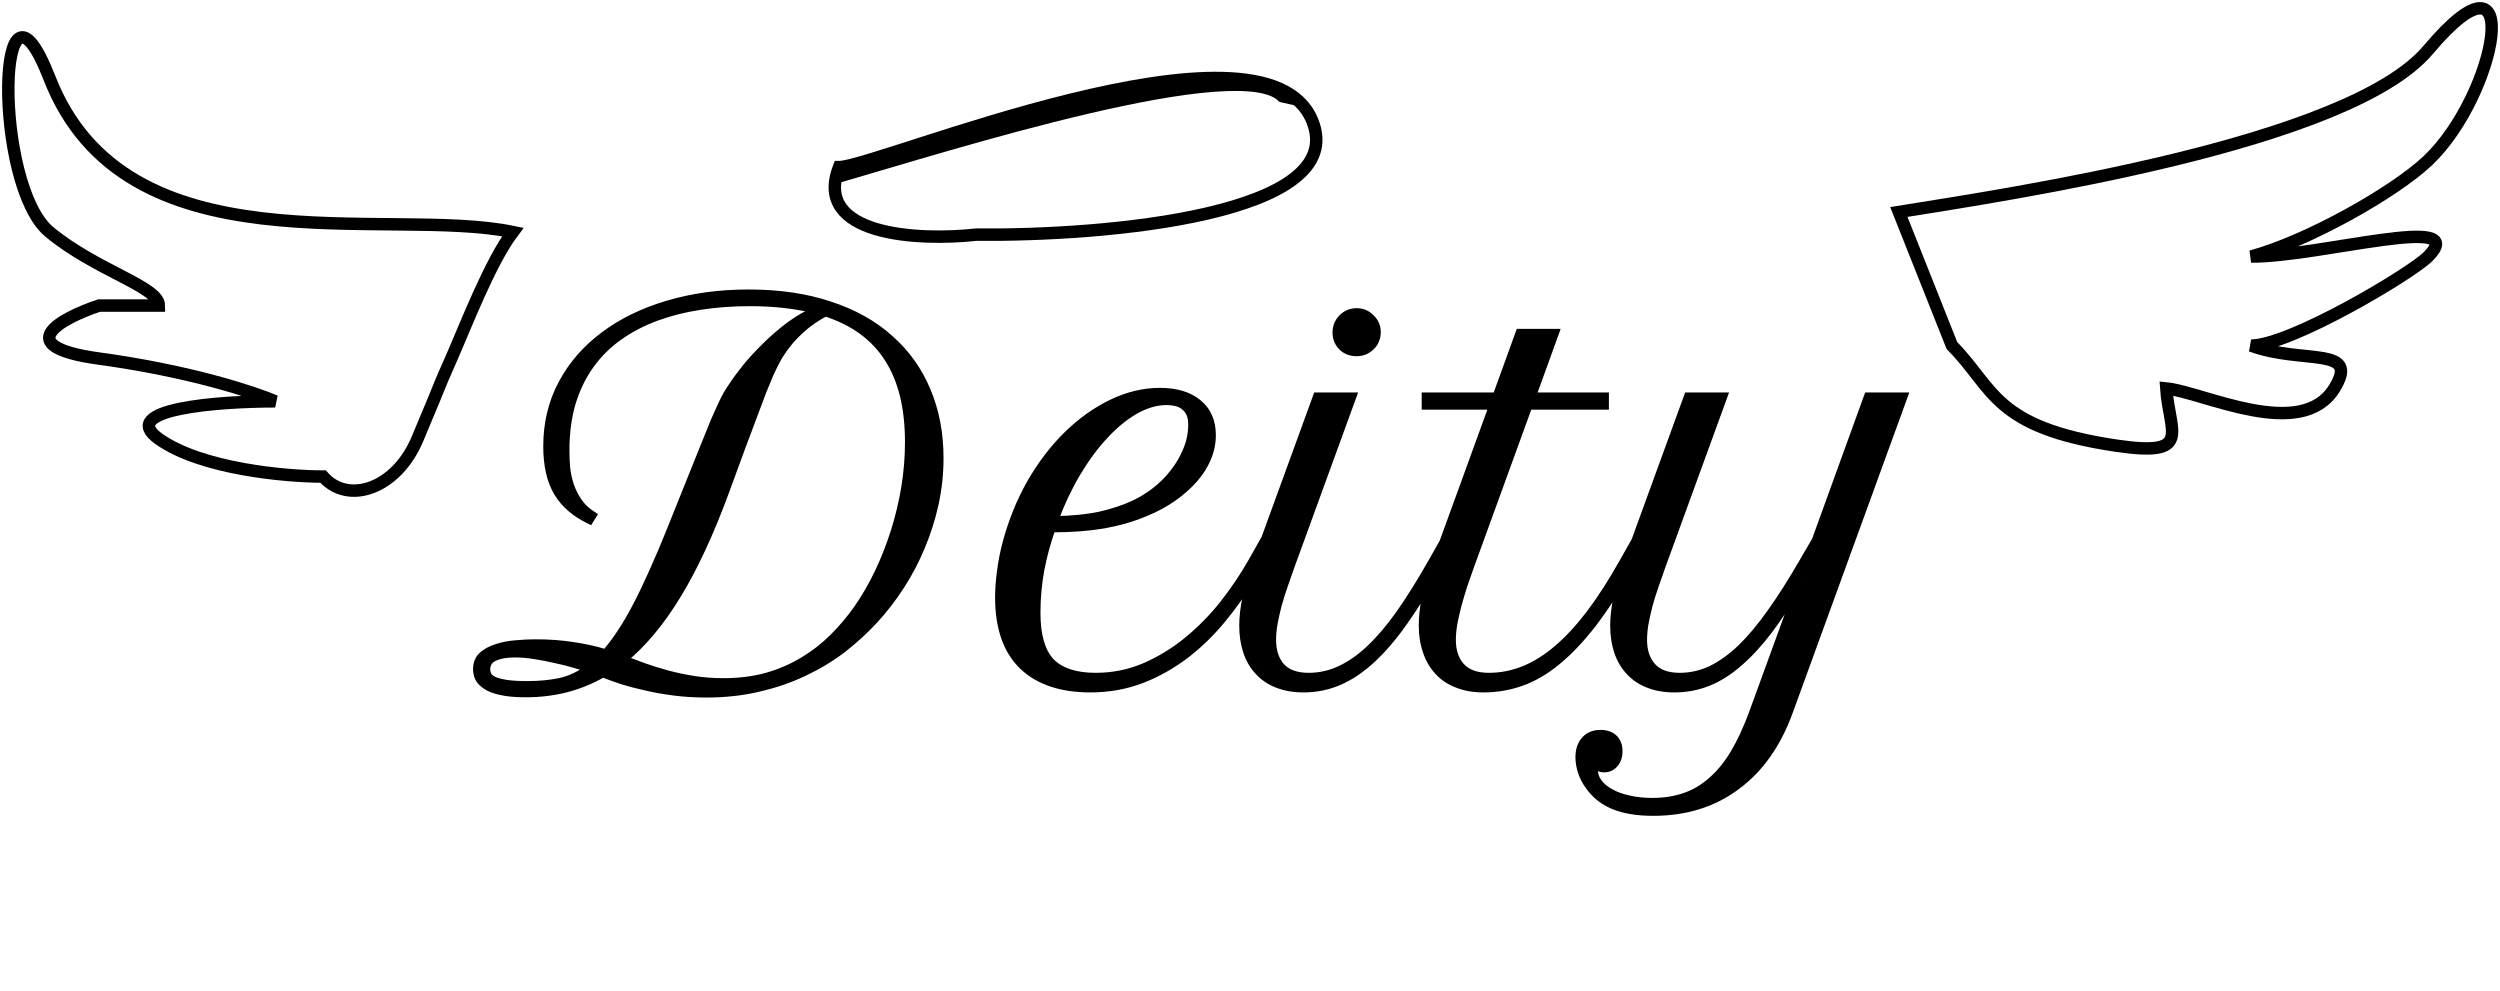 <svg width="603" height="239" viewBox="0 0 603 239" fill="none" xmlns="http://www.w3.org/2000/svg">
<path d="M176.523 93.281C177.383 91.953 178.496 90.43 179.863 88.711C181.27 86.992 182.852 85.273 184.609 83.555C186.367 81.797 188.281 80.137 190.352 78.574C192.461 77.012 194.648 75.742 196.914 74.766C194.57 74.18 192.07 73.731 189.414 73.418C186.758 73.106 183.906 72.949 180.859 72.949C176.719 72.949 172.734 73.242 168.906 73.828C165.078 74.414 161.523 75.312 158.242 76.523C154.961 77.734 151.973 79.297 149.277 81.211C146.621 83.086 144.336 85.352 142.422 88.008C140.508 90.664 139.023 93.711 137.969 97.148C136.953 100.586 136.445 104.434 136.445 108.691C136.445 110.02 136.504 111.406 136.621 112.852C136.777 114.297 137.09 115.723 137.559 117.129C138.027 118.496 138.691 119.805 139.551 121.055C140.41 122.305 141.562 123.379 143.008 124.277L142.246 125.508C138.73 123.828 136.133 121.582 134.453 118.77C132.773 115.918 131.934 112.207 131.934 107.637C131.934 102.09 133.145 97.051 135.566 92.519C137.988 87.988 141.348 84.121 145.645 80.918C149.941 77.676 155.059 75.176 160.996 73.418C166.973 71.621 173.496 70.723 180.566 70.723C187.91 70.723 194.434 71.68 200.137 73.594C205.879 75.469 210.703 78.164 214.609 81.68C218.555 85.156 221.543 89.336 223.574 94.219C225.645 99.102 226.68 104.531 226.68 110.508C226.68 114.219 226.289 117.871 225.508 121.465C224.727 125.059 223.633 128.516 222.227 131.836C220.859 135.156 219.199 138.32 217.246 141.328C215.332 144.297 213.223 147.031 210.918 149.531C208.613 152.031 206.055 154.375 203.242 156.562C200.43 158.711 197.324 160.586 193.926 162.188C190.566 163.789 186.934 165.039 183.027 165.938C179.121 166.875 174.922 167.344 170.43 167.344C167.695 167.344 165.098 167.188 162.637 166.875C160.176 166.562 157.871 166.152 155.723 165.645C153.613 165.176 151.68 164.668 149.922 164.121C148.203 163.535 146.699 162.988 145.41 162.48C142.559 164.121 139.59 165.332 136.504 166.113C133.457 166.895 130.215 167.285 126.777 167.285C124.355 167.285 122.383 167.109 120.859 166.758C119.336 166.445 118.145 165.996 117.285 165.41C116.426 164.863 115.82 164.238 115.469 163.535C115.156 162.832 115 162.129 115 161.426C115 160.02 115.449 158.906 116.348 158.086C117.285 157.266 118.457 156.641 119.863 156.211C121.27 155.742 122.793 155.449 124.434 155.332C126.113 155.176 127.695 155.098 129.18 155.098C132.383 155.098 135.352 155.312 138.086 155.742C140.859 156.133 143.516 156.719 146.055 157.5C147.266 156.133 148.477 154.531 149.688 152.695C150.938 150.82 152.207 148.652 153.496 146.191C154.785 143.73 156.113 140.957 157.48 137.871C158.887 134.785 160.352 131.328 161.875 127.5C163.711 122.891 165.293 118.945 166.621 115.664C167.949 112.344 169.082 109.531 170.02 107.227C170.957 104.883 171.738 102.949 172.363 101.426C173.027 99.902 173.594 98.652 174.062 97.676C174.531 96.66 174.941 95.84 175.293 95.215C175.684 94.551 176.094 93.906 176.523 93.281ZM219.18 106.641C219.18 98.281 217.52 91.543 214.199 86.426C210.918 81.269 205.879 77.598 199.082 75.41C198.027 75.957 196.992 76.582 195.977 77.285C194.961 77.988 194.004 78.75 193.105 79.57C192.207 80.391 191.367 81.25 190.586 82.148C189.844 83.047 189.18 83.926 188.594 84.785C188.125 85.449 187.676 86.191 187.246 87.012C186.816 87.832 186.328 88.828 185.781 90C185.273 91.172 184.688 92.578 184.023 94.219C183.398 95.859 182.656 97.832 181.797 100.137C180.938 102.402 179.941 105.059 178.809 108.105C177.676 111.152 176.387 114.668 174.941 118.652C171.27 128.613 167.422 136.895 163.398 143.496C159.375 150.098 155.059 155.273 150.449 159.023C151.934 159.57 153.555 160.176 155.312 160.84C157.07 161.465 158.965 162.051 160.996 162.598C163.027 163.145 165.156 163.594 167.383 163.945C169.648 164.297 172.012 164.473 174.473 164.473C178.34 164.473 181.875 164.023 185.078 163.125C188.281 162.188 191.191 160.918 193.809 159.316C196.465 157.715 198.848 155.859 200.957 153.75C203.105 151.602 205.039 149.316 206.758 146.895C208.633 144.199 210.332 141.27 211.855 138.105C213.379 134.902 214.688 131.562 215.781 128.086C216.875 124.609 217.715 121.074 218.301 117.48C218.887 113.848 219.18 110.234 219.18 106.641ZM127.188 165.176C130.117 165.176 132.773 164.922 135.156 164.414C137.539 163.867 139.824 162.793 142.012 161.191C141.23 160.957 140.137 160.645 138.73 160.254C137.324 159.824 135.781 159.434 134.102 159.082C132.461 158.691 130.762 158.359 129.004 158.086C127.285 157.812 125.664 157.676 124.141 157.676C122.148 157.676 120.508 157.969 119.219 158.555C117.969 159.141 117.344 160.117 117.344 161.484C117.344 161.992 117.461 162.48 117.695 162.949C117.969 163.379 118.457 163.77 119.16 164.121C119.902 164.434 120.898 164.688 122.148 164.883C123.438 165.078 125.117 165.176 127.188 165.176ZM263.008 166.113C255.938 166.113 250.488 164.277 246.66 160.605C242.832 156.895 240.918 151.387 240.918 144.082C240.918 142.09 241.074 139.98 241.387 137.754C241.66 135.527 242.109 133.242 242.734 130.898C244.141 125.664 246.113 120.82 248.652 116.367C251.23 111.914 254.18 108.066 257.5 104.824C260.82 101.582 264.395 99.043 268.223 97.207C272.051 95.371 275.898 94.453 279.766 94.453C283.672 94.453 286.738 95.371 288.965 97.207C291.23 99.043 292.363 101.621 292.363 104.941C292.363 106.816 291.992 108.652 291.25 110.449C290.508 112.246 289.434 113.945 288.027 115.547C286.621 117.148 284.922 118.652 282.93 120.059C280.977 121.426 278.77 122.617 276.309 123.633C273.262 124.922 269.902 125.898 266.23 126.562C262.559 127.188 258.379 127.5 253.691 127.5C252.559 130.664 251.66 133.965 250.996 137.402C250.371 140.801 250.059 144.277 250.059 147.832C250.059 153.262 251.191 157.188 253.457 159.609C255.762 161.992 259.375 163.184 264.297 163.184C268.398 163.184 272.305 162.402 276.016 160.84C279.727 159.238 283.164 157.148 286.328 154.57C289.492 151.992 292.383 149.062 295 145.781C297.617 142.461 299.902 139.082 301.855 135.645L304.902 130.254L306.484 131.367L303.438 136.758C301.016 141.016 298.359 144.941 295.469 148.535C292.617 152.129 289.492 155.234 286.094 157.852C282.734 160.43 279.121 162.461 275.254 163.945C271.426 165.391 267.344 166.113 263.008 166.113ZM281.406 96.797C278.945 96.797 276.426 97.519 273.848 98.965C271.309 100.41 268.848 102.422 266.465 105C264.082 107.539 261.855 110.547 259.785 114.023C257.715 117.5 255.918 121.289 254.395 125.391C258.691 125.312 262.363 124.941 265.41 124.277C268.457 123.574 271.113 122.695 273.379 121.641C275.176 120.82 276.914 119.766 278.594 118.477C280.312 117.148 281.816 115.645 283.105 113.965C284.434 112.285 285.488 110.469 286.27 108.516C287.09 106.562 287.5 104.531 287.5 102.422C287.5 101.367 287.344 100.488 287.031 99.785C286.719 99.082 286.289 98.516 285.742 98.086C285.195 97.617 284.551 97.285 283.809 97.09C283.066 96.894 282.266 96.797 281.406 96.797ZM317.617 95.566H326.289L311.348 136.582C310.801 138.105 310.254 139.668 309.707 141.27C309.16 142.832 308.672 144.395 308.242 145.957C307.852 147.48 307.52 148.965 307.246 150.41C307.012 151.816 306.895 153.125 306.895 154.336C306.895 157.031 307.598 159.18 309.004 160.781C310.449 162.383 312.676 163.184 315.684 163.184C318.301 163.184 320.82 162.617 323.242 161.484C325.703 160.352 328.125 158.652 330.508 156.387C332.93 154.082 335.352 151.211 337.773 147.773C340.195 144.297 342.715 140.254 345.332 135.645L348.379 130.254L349.961 131.367L346.914 136.758C344.062 141.797 341.328 146.172 338.711 149.883C336.133 153.555 333.535 156.602 330.918 159.023C328.34 161.406 325.703 163.184 323.008 164.355C320.312 165.527 317.441 166.113 314.395 166.113C312.012 166.113 309.902 165.742 308.066 165C306.27 164.297 304.766 163.281 303.555 161.953C302.305 160.625 301.367 159.023 300.742 157.148C300.117 155.273 299.805 153.184 299.805 150.879C299.805 148.848 300.059 146.621 300.566 144.199C301.035 141.777 301.738 139.238 302.676 136.582L317.617 95.566ZM322.305 80.215C322.305 78.848 322.773 77.676 323.711 76.699C324.688 75.723 325.859 75.234 327.227 75.234C328.594 75.234 329.746 75.723 330.684 76.699C331.66 77.637 332.148 78.789 332.148 80.156C332.148 80.82 332.012 81.465 331.738 82.09C331.504 82.676 331.152 83.184 330.684 83.613C330.254 84.043 329.727 84.394 329.102 84.668C328.516 84.902 327.871 85.019 327.168 85.019C325.801 85.019 324.648 84.57 323.711 83.672C322.773 82.734 322.305 81.582 322.305 80.215ZM343.809 95.566H360.918L366.484 80.215H375.156L369.59 95.566H387.168V97.91H368.711L354.648 136.582C354.102 138.105 353.555 139.668 353.008 141.27C352.5 142.871 352.031 144.453 351.602 146.016C351.211 147.539 350.879 149.023 350.605 150.469C350.371 151.875 350.254 153.164 350.254 154.336C350.254 157.031 350.977 159.18 352.422 160.781C353.906 162.383 356.133 163.184 359.102 163.184C361.992 163.184 364.805 162.637 367.539 161.543C370.273 160.449 372.969 158.77 375.625 156.504C378.281 154.238 380.918 151.387 383.535 147.949C386.152 144.473 388.789 140.371 391.445 135.645L394.492 130.254L396.074 131.367L393.027 136.758C389.941 142.227 386.953 146.836 384.062 150.586C381.172 154.297 378.301 157.305 375.449 159.609C372.637 161.914 369.766 163.574 366.836 164.59C363.945 165.605 360.938 166.113 357.812 166.113C355.43 166.113 353.32 165.742 351.484 165C349.648 164.297 348.125 163.281 346.914 161.953C345.664 160.625 344.727 159.023 344.102 157.148C343.438 155.273 343.105 153.184 343.105 150.879C343.105 148.848 343.34 146.621 343.809 144.199C344.277 141.777 345 139.238 345.977 136.582L360.039 97.91H343.809V95.566ZM407.09 95.566H415.762L400.82 136.582C400.273 138.105 399.727 139.668 399.18 141.27C398.633 142.832 398.145 144.395 397.715 145.957C397.324 147.48 396.992 148.965 396.719 150.41C396.484 151.816 396.367 153.125 396.367 154.336C396.367 157.031 397.09 159.18 398.535 160.781C399.98 162.383 402.188 163.184 405.156 163.184C407.773 163.184 410.293 162.617 412.715 161.484C415.137 160.312 417.539 158.594 419.922 156.328C422.305 154.023 424.707 151.152 427.129 147.715C429.59 144.277 432.148 140.254 434.805 135.645L437.91 130.312L450.508 95.566H459.238L431.582 171.562C428.73 179.453 424.492 185.469 418.867 189.609C413.281 193.789 406.582 195.879 398.77 195.879C394.98 195.879 391.836 195.371 389.336 194.355C386.797 193.34 384.766 191.738 383.242 189.551C382.461 188.496 381.875 187.363 381.484 186.152C381.094 184.98 380.898 183.809 380.898 182.637C380.898 180.879 381.367 179.492 382.305 178.477C383.203 177.461 384.453 176.953 386.055 176.953C387.422 176.953 388.496 177.324 389.277 178.066C390.059 178.809 390.449 179.844 390.449 181.172C390.449 182.422 390.117 183.438 389.453 184.219C388.789 185 387.949 185.391 386.934 185.391C386.504 185.391 386.172 185.332 385.938 185.215C385.664 185.098 385.371 185.039 385.059 185.039C384.824 185.039 384.688 185.078 384.648 185.156C384.57 185.273 384.531 185.488 384.531 185.801C384.531 186.895 384.883 187.891 385.586 188.789C386.289 189.727 387.266 190.527 388.516 191.191C389.766 191.895 391.25 192.422 392.969 192.773C394.648 193.164 396.504 193.359 398.535 193.359C401.387 193.359 404.004 192.949 406.387 192.129C408.77 191.309 410.938 190.02 412.891 188.262C414.883 186.543 416.68 184.336 418.281 181.641C419.883 178.945 421.367 175.742 422.734 172.031L434.219 140.508C431.641 144.883 429.141 148.691 426.719 151.934C424.297 155.137 421.855 157.793 419.395 159.902C416.973 162.012 414.492 163.574 411.953 164.59C409.414 165.605 406.719 166.113 403.867 166.113C401.484 166.113 399.375 165.742 397.539 165C395.742 164.297 394.238 163.281 393.027 161.953C391.777 160.625 390.84 159.023 390.215 157.148C389.59 155.273 389.277 153.184 389.277 150.879C389.277 148.848 389.531 146.621 390.039 144.199C390.508 141.777 391.211 139.238 392.148 136.582L407.09 95.566Z" fill="black"/>
<path d="M176.523 93.281L177.265 93.791L177.272 93.781L177.279 93.77L176.523 93.281ZM179.863 88.711L179.167 88.141L179.159 88.151L179.863 88.711ZM184.609 83.555L185.239 84.198L185.246 84.191L184.609 83.555ZM190.352 78.574L189.816 77.851L189.809 77.856L190.352 78.574ZM196.914 74.766L197.27 75.592L199.715 74.538L197.132 73.892L196.914 74.766ZM149.277 81.211L149.796 81.946L149.798 81.945L149.277 81.211ZM137.969 97.148L137.108 96.884L137.106 96.893L137.969 97.148ZM136.621 112.852L135.724 112.924L135.725 112.936L135.726 112.948L136.621 112.852ZM137.559 117.129L136.705 117.414L136.707 117.421L137.559 117.129ZM143.008 124.277L143.773 124.751L144.246 123.987L143.483 123.513L143.008 124.277ZM142.246 125.508L141.858 126.32L142.586 126.668L143.011 125.982L142.246 125.508ZM134.453 118.77L133.678 119.226L133.68 119.231L134.453 118.77ZM145.645 80.918L146.182 81.64L146.187 81.636L145.645 80.918ZM160.996 73.418L161.252 74.281L161.255 74.28L160.996 73.418ZM200.137 73.594L199.85 74.447L199.857 74.449L200.137 73.594ZM214.609 81.68L214.007 82.349L214.014 82.355L214.609 81.68ZM223.574 94.219L222.743 94.564L222.746 94.57L223.574 94.219ZM222.227 131.836L221.398 131.485L221.394 131.493L222.227 131.836ZM217.246 141.328L216.491 140.838L216.49 140.84L217.246 141.328ZM203.242 156.562L203.789 157.278L203.795 157.273L203.242 156.562ZM193.926 162.188L193.542 161.373L193.538 161.375L193.926 162.188ZM183.027 165.938L182.826 165.06L182.817 165.062L183.027 165.938ZM155.723 165.645L155.93 164.769L155.918 164.766L155.723 165.645ZM149.922 164.121L149.631 164.973L149.643 164.977L149.655 164.98L149.922 164.121ZM145.41 162.48L145.74 161.643L145.337 161.484L144.961 161.7L145.41 162.48ZM136.504 166.113L136.283 165.241L136.28 165.241L136.504 166.113ZM120.859 166.758L121.062 165.881L121.051 165.878L121.04 165.876L120.859 166.758ZM117.285 165.41L117.792 164.667L117.78 164.659L117.768 164.651L117.285 165.41ZM115.469 163.535L114.646 163.901L114.655 163.919L114.664 163.938L115.469 163.535ZM116.348 158.086L115.755 157.409L115.748 157.415L115.741 157.421L116.348 158.086ZM119.863 156.211L120.126 157.072L120.137 157.068L120.148 157.065L119.863 156.211ZM124.434 155.332L124.498 156.23L124.507 156.229L124.517 156.228L124.434 155.332ZM138.086 155.742L137.946 156.631L137.953 156.632L137.96 156.633L138.086 155.742ZM146.055 157.5L145.79 158.36L146.344 158.531L146.728 158.097L146.055 157.5ZM149.688 152.695L148.939 152.196L148.936 152.2L149.688 152.695ZM157.48 137.871L156.661 137.498L156.658 137.507L157.48 137.871ZM161.875 127.5L161.039 127.167L161.039 127.167L161.875 127.5ZM166.621 115.664L167.455 116.002L167.457 115.998L166.621 115.664ZM170.02 107.227L170.853 107.566L170.855 107.561L170.02 107.227ZM172.363 101.426L171.538 101.066L171.534 101.075L171.531 101.084L172.363 101.426ZM174.062 97.676L174.874 98.065L174.88 98.053L174.062 97.676ZM175.293 95.215L174.517 94.758L174.513 94.766L174.509 94.774L175.293 95.215ZM214.199 86.426L213.44 86.909L213.444 86.916L214.199 86.426ZM199.082 75.41L199.358 74.553L199.001 74.439L198.668 74.611L199.082 75.41ZM190.586 82.148L189.907 81.558L189.899 81.567L189.892 81.575L190.586 82.148ZM188.594 84.785L189.329 85.304L189.333 85.298L189.337 85.292L188.594 84.785ZM185.781 90L184.966 89.619L184.96 89.631L184.955 89.642L185.781 90ZM184.023 94.219L183.189 93.881L183.186 93.89L183.182 93.898L184.023 94.219ZM181.797 100.137L182.638 100.456L182.64 100.451L181.797 100.137ZM178.809 108.105L177.965 107.792L178.809 108.105ZM174.941 118.652L175.786 118.964L175.787 118.959L174.941 118.652ZM150.449 159.023L149.881 158.325L148.656 159.322L150.138 159.868L150.449 159.023ZM155.312 160.84L154.994 161.682L155.003 161.685L155.011 161.688L155.312 160.84ZM167.383 163.945L167.242 164.834L167.245 164.835L167.383 163.945ZM185.078 163.125L185.321 163.992L185.331 163.989L185.078 163.125ZM193.809 159.316L193.344 158.546L193.339 158.549L193.809 159.316ZM206.758 146.895L207.492 147.415L207.497 147.408L206.758 146.895ZM211.855 138.105L212.666 138.496L212.668 138.492L211.855 138.105ZM218.301 117.48L219.189 117.625L219.189 117.624L218.301 117.48ZM135.156 164.414L135.344 165.294L135.358 165.291L135.156 164.414ZM142.012 161.191L142.543 161.918L144.003 160.849L142.27 160.329L142.012 161.191ZM138.73 160.254L138.467 161.115L138.478 161.118L138.49 161.121L138.73 160.254ZM134.102 159.082L133.893 159.958L133.905 159.96L133.917 159.963L134.102 159.082ZM129.004 158.086L128.863 158.975L128.866 158.975L129.004 158.086ZM119.219 158.555L118.846 157.735L118.837 157.74L119.219 158.555ZM117.695 162.949L116.89 163.352L116.911 163.393L116.936 163.432L117.695 162.949ZM119.16 164.121L118.758 164.926L118.784 164.939L118.811 164.951L119.16 164.121ZM122.148 164.883L122.009 165.772L122.014 165.773L122.148 164.883ZM177.279 93.77C178.118 92.474 179.212 90.975 180.568 89.271L179.159 88.151C177.78 89.884 176.648 91.432 175.768 92.792L177.279 93.77ZM180.56 89.281C181.943 87.59 183.502 85.896 185.239 84.198L183.98 82.911C182.201 84.651 180.596 86.394 179.167 88.141L180.56 89.281ZM185.246 84.191C186.973 82.464 188.855 80.831 190.894 79.293L189.809 77.856C187.707 79.442 185.762 81.13 183.973 82.918L185.246 84.191ZM190.887 79.297C192.945 77.773 195.072 76.54 197.27 75.592L196.558 73.939C194.225 74.945 191.977 76.25 189.816 77.851L190.887 79.297ZM197.132 73.892C194.748 73.296 192.21 72.841 189.519 72.524L189.309 74.312C191.931 74.62 194.393 75.063 196.696 75.639L197.132 73.892ZM189.519 72.524C186.824 72.207 183.937 72.049 180.859 72.049V73.849C183.876 73.849 186.692 74.004 189.309 74.312L189.519 72.524ZM180.859 72.049C176.676 72.049 172.646 72.345 168.77 72.939L169.042 74.718C172.823 74.139 176.761 73.849 180.859 73.849V72.049ZM168.77 72.939C164.888 73.533 161.274 74.445 157.931 75.679L158.554 77.368C161.773 76.18 165.268 75.296 169.042 74.718L168.77 72.939ZM157.931 75.679C154.579 76.916 151.52 78.515 148.756 80.477L149.798 81.945C152.425 80.079 155.343 78.553 158.554 77.368L157.931 75.679ZM148.758 80.476C146.02 82.409 143.664 84.745 141.692 87.482L143.152 88.534C145.008 85.958 147.222 83.763 149.796 81.946L148.758 80.476ZM141.692 87.482C139.715 90.225 138.189 93.362 137.108 96.884L138.829 97.412C139.858 94.06 141.301 91.103 143.152 88.534L141.692 87.482ZM137.106 96.893C136.061 100.428 135.545 104.363 135.545 108.691H137.345C137.345 104.504 137.845 100.744 138.832 97.403L137.106 96.893ZM135.545 108.691C135.545 110.046 135.605 111.457 135.724 112.924L137.518 112.779C137.403 111.356 137.345 109.993 137.345 108.691H135.545ZM135.726 112.948C135.89 114.459 136.216 115.947 136.705 117.414L138.412 116.844C137.964 115.498 137.665 114.135 137.516 112.755L135.726 112.948ZM136.707 117.421C137.204 118.869 137.906 120.251 138.809 121.565L140.292 120.545C139.477 119.359 138.851 118.123 138.41 116.837L136.707 117.421ZM138.809 121.565C139.747 122.929 140.995 124.086 142.533 125.042L143.483 123.513C142.13 122.672 141.073 121.681 140.292 120.545L138.809 121.565ZM142.243 123.804L141.481 125.034L143.011 125.982L143.773 124.751L142.243 123.804ZM142.634 124.696C139.248 123.078 136.799 120.941 135.226 118.308L133.68 119.231C135.467 122.223 138.213 124.578 141.858 126.32L142.634 124.696ZM135.229 118.313C133.656 115.643 132.834 112.105 132.834 107.637H131.034C131.034 112.309 131.891 116.193 133.678 119.226L135.229 118.313ZM132.834 107.637C132.834 102.226 134.014 97.334 136.36 92.944L134.773 92.095C132.276 96.767 131.034 101.954 131.034 107.637H132.834ZM136.36 92.944C138.717 88.534 141.987 84.767 146.182 81.639L145.107 80.196C140.708 83.475 137.26 87.442 134.773 92.095L136.36 92.944ZM146.187 81.636C150.385 78.468 155.402 76.013 161.252 74.281L160.741 72.555C154.715 74.339 149.497 76.883 145.102 80.2L146.187 81.636ZM161.255 74.28C167.137 72.511 173.572 71.623 180.566 71.623V69.823C173.42 69.823 166.808 70.731 160.737 72.556L161.255 74.28ZM180.566 71.623C187.834 71.623 194.257 72.57 199.85 74.447L200.423 72.74C194.61 70.79 187.987 69.823 180.566 69.823V71.623ZM199.857 74.449C205.498 76.291 210.207 78.929 214.007 82.349L215.211 81.011C211.199 77.399 206.26 74.646 200.416 72.738L199.857 74.449ZM214.014 82.355C217.856 85.74 220.764 89.807 222.743 94.564L224.405 93.873C222.322 88.865 219.253 84.572 215.204 81.004L214.014 82.355ZM222.746 94.57C224.763 99.329 225.78 104.637 225.78 110.508H227.58C227.58 104.426 226.526 98.875 224.403 93.867L222.746 94.57ZM225.78 110.508C225.78 114.155 225.396 117.743 224.628 121.274L226.387 121.656C227.182 117.999 227.58 114.282 227.58 110.508H225.78ZM224.628 121.274C223.859 124.814 222.782 128.217 221.398 131.485L223.055 132.187C224.484 128.814 225.594 125.303 226.387 121.656L224.628 121.274ZM221.394 131.493C220.048 134.762 218.414 137.877 216.491 140.838L218.001 141.818C219.984 138.764 221.67 135.55 223.059 132.179L221.394 131.493ZM216.49 140.84C214.603 143.767 212.525 146.461 210.256 148.921L211.58 150.141C213.921 147.602 216.062 144.826 218.003 141.816L216.49 140.84ZM210.256 148.921C207.987 151.383 205.465 153.694 202.69 155.852L203.795 157.273C206.644 155.056 209.24 152.679 211.58 150.141L210.256 148.921ZM202.696 155.847C199.937 157.955 196.886 159.797 193.542 161.373L194.309 163.002C197.762 161.375 200.922 159.467 203.789 157.278L202.696 155.847ZM193.538 161.375C190.243 162.946 186.673 164.176 182.826 165.06L183.229 166.815C187.194 165.903 190.89 164.632 194.313 163L193.538 161.375ZM182.817 165.062C178.987 165.982 174.859 166.444 170.43 166.444V168.244C174.984 168.244 179.255 167.768 183.237 166.813L182.817 165.062ZM170.43 166.444C167.729 166.444 165.17 166.289 162.75 165.982L162.523 167.768C165.025 168.086 167.661 168.244 170.43 168.244V166.444ZM162.75 165.982C160.317 165.673 158.044 165.268 155.93 164.769L155.516 166.52C157.698 167.036 160.035 167.452 162.523 167.768L162.75 165.982ZM155.918 164.766C153.829 164.302 151.92 163.8 150.189 163.262L149.655 164.98C151.44 165.536 153.398 166.05 155.527 166.523L155.918 164.766ZM150.212 163.269C148.503 162.687 147.013 162.144 145.74 161.643L145.08 163.318C146.386 163.832 147.903 164.384 149.631 164.973L150.212 163.269ZM144.961 161.7C142.179 163.301 139.286 164.48 136.283 165.241L136.725 166.986C139.893 166.184 142.938 164.941 145.859 163.261L144.961 161.7ZM136.28 165.241C133.313 166.002 130.146 166.385 126.777 166.385V168.185C130.283 168.185 133.601 167.787 136.727 166.985L136.28 165.241ZM126.777 166.385C124.391 166.385 122.493 166.211 121.062 165.881L120.657 167.635C122.273 168.008 124.32 168.185 126.777 168.185V166.385ZM121.04 165.876C119.581 165.577 118.517 165.161 117.792 164.667L116.778 166.154C117.772 166.832 119.091 167.314 120.679 167.639L121.04 165.876ZM117.768 164.651C117.007 164.166 116.534 163.653 116.274 163.133L114.664 163.938C115.107 164.824 115.845 165.56 116.802 166.169L117.768 164.651ZM116.291 163.17C116.025 162.571 115.9 161.992 115.9 161.426H114.1C114.1 162.266 114.288 163.093 114.646 163.901L116.291 163.17ZM115.9 161.426C115.9 160.229 116.273 159.373 116.954 158.751L115.741 157.421C114.626 158.439 114.1 159.81 114.1 161.426H115.9ZM116.94 158.763C117.766 158.04 118.82 157.471 120.126 157.072L119.6 155.35C118.094 155.81 116.804 156.491 115.755 157.409L116.94 158.763ZM120.148 157.065C121.475 156.622 122.924 156.342 124.498 156.23L124.369 154.434C122.662 154.556 121.064 154.862 119.579 155.357L120.148 157.065ZM124.517 156.228C126.173 156.074 127.727 155.998 129.18 155.998V154.198C127.664 154.198 126.054 154.277 124.35 154.436L124.517 156.228ZM129.18 155.998C132.343 155.998 135.265 156.21 137.946 156.631L138.226 154.853C135.439 154.415 132.422 154.198 129.18 154.198V155.998ZM137.96 156.633C140.689 157.018 143.299 157.594 145.79 158.36L146.319 156.64C143.732 155.844 141.029 155.248 138.211 154.851L137.96 156.633ZM146.728 158.097C147.973 156.692 149.209 155.055 150.439 153.191L148.936 152.2C147.744 154.007 146.559 155.574 145.381 156.903L146.728 158.097ZM150.436 153.195C151.707 151.288 152.993 149.092 154.293 146.609L152.699 145.774C151.421 148.213 150.168 150.353 148.939 152.196L150.436 153.195ZM154.293 146.609C155.593 144.127 156.93 141.336 158.303 138.236L156.658 137.507C155.297 140.578 153.977 143.333 152.699 145.774L154.293 146.609ZM158.299 138.244C159.713 135.143 161.183 131.672 162.711 127.833L161.039 127.167C159.52 130.985 158.061 134.428 156.661 137.498L158.299 138.244ZM162.711 127.833C164.547 123.225 166.128 119.281 167.455 116.002L165.787 115.326C164.458 118.61 162.875 122.557 161.039 127.167L162.711 127.833ZM167.457 115.998C168.784 112.679 169.917 109.868 170.853 107.566L169.186 106.887C168.247 109.194 167.114 112.009 165.785 115.33L167.457 115.998ZM170.855 107.561C171.792 105.218 172.572 103.287 173.196 101.767L171.531 101.084C170.904 102.611 170.122 104.547 169.184 106.892L170.855 107.561ZM173.188 101.785C173.85 100.267 174.412 99.028 174.874 98.065L173.251 97.286C172.776 98.276 172.205 99.537 171.538 101.066L173.188 101.785ZM174.88 98.053C175.343 97.049 175.742 96.252 176.077 95.656L174.509 94.774C174.141 95.428 173.719 96.272 173.245 97.299L174.88 98.053ZM176.069 95.671C176.449 95.025 176.848 94.398 177.265 93.791L175.782 92.771C175.34 93.414 174.918 94.076 174.517 94.758L176.069 95.671ZM220.08 106.641C220.08 98.17 218.398 91.244 214.954 85.936L213.444 86.916C216.641 91.842 218.28 98.393 218.28 106.641H220.08ZM214.959 85.943C211.546 80.58 206.319 76.794 199.358 74.553L198.806 76.267C205.439 78.401 210.29 81.959 213.44 86.909L214.959 85.943ZM198.668 74.611C197.578 75.176 196.51 75.821 195.464 76.545L196.489 78.025C197.474 77.343 198.477 76.738 199.496 76.209L198.668 74.611ZM195.464 76.545C194.416 77.271 193.427 78.058 192.499 78.906L193.712 80.235C194.581 79.442 195.506 78.706 196.489 78.025L195.464 76.545ZM192.499 78.906C191.575 79.749 190.711 80.633 189.907 81.558L191.265 82.739C192.023 81.867 192.839 81.032 193.712 80.235L192.499 78.906ZM189.892 81.575C189.134 82.493 188.453 83.393 187.85 84.278L189.337 85.292C189.906 84.458 190.553 83.601 191.28 82.722L189.892 81.575ZM187.858 84.266C187.364 84.967 186.894 85.743 186.449 86.594L188.043 87.429C188.457 86.639 188.886 85.932 189.329 85.304L187.858 84.266ZM186.449 86.594C186.011 87.43 185.516 88.439 184.966 89.619L186.597 90.381C187.14 89.217 187.622 88.234 188.043 87.429L186.449 86.594ZM184.955 89.642C184.444 90.823 183.855 92.236 183.189 93.881L184.858 94.556C185.52 92.92 186.103 91.521 186.607 90.358L184.955 89.642ZM183.182 93.898C182.556 95.542 181.813 97.516 180.954 99.822L182.64 100.451C183.499 98.148 184.24 96.177 184.864 94.539L183.182 93.898ZM180.955 99.817C180.095 102.086 179.098 104.744 177.965 107.792L179.652 108.419C180.785 105.374 181.78 102.719 182.638 100.456L180.955 99.817ZM177.965 107.792C176.831 110.841 175.541 114.359 174.095 118.345L175.787 118.959C177.232 114.976 178.52 111.463 179.652 108.419L177.965 107.792ZM174.097 118.341C170.438 128.266 166.614 136.49 162.63 143.028L164.167 143.964C168.23 137.299 172.101 128.961 175.786 118.964L174.097 118.341ZM162.63 143.028C158.645 149.567 154.391 154.656 149.881 158.325L151.017 159.722C155.726 155.891 160.105 150.629 164.167 143.964L162.63 143.028ZM150.138 159.868C151.62 160.414 153.239 161.018 154.994 161.682L155.631 159.998C153.871 159.333 152.247 158.727 150.76 158.179L150.138 159.868ZM155.011 161.688C156.794 162.322 158.711 162.914 160.762 163.467L161.23 161.729C159.219 161.187 157.347 160.608 155.614 159.992L155.011 161.688ZM160.762 163.467C162.826 164.022 164.987 164.478 167.242 164.834L167.523 163.056C165.326 162.709 163.228 162.267 161.23 161.729L160.762 163.467ZM167.245 164.835C169.559 165.194 171.969 165.373 174.473 165.373V163.573C172.055 163.573 169.738 163.4 167.521 163.056L167.245 164.835ZM174.473 165.373C178.409 165.373 182.027 164.915 185.321 163.992L184.835 162.258C181.723 163.131 178.271 163.573 174.473 163.573V165.373ZM185.331 163.989C188.604 163.031 191.588 161.731 194.278 160.084L193.339 158.549C190.795 160.105 187.959 161.344 184.825 162.261L185.331 163.989ZM194.273 160.087C196.99 158.449 199.43 156.549 201.593 154.386L200.321 153.114C198.265 155.169 195.94 156.98 193.344 158.546L194.273 160.087ZM201.593 154.386C203.777 152.203 205.743 149.879 207.492 147.415L206.024 146.374C204.335 148.753 202.434 151 200.321 153.114L201.593 154.386ZM207.497 147.408C209.401 144.671 211.124 141.7 212.666 138.496L211.045 137.715C209.54 140.839 207.865 143.727 206.019 146.381L207.497 147.408ZM212.668 138.492C214.21 135.25 215.534 131.871 216.64 128.356L214.923 127.816C213.841 131.254 212.548 134.555 211.043 137.719L212.668 138.492ZM216.64 128.356C217.746 124.839 218.596 121.261 219.189 117.625L217.413 117.336C216.833 120.887 216.004 124.38 214.923 127.816L216.64 128.356ZM219.189 117.624C219.783 113.945 220.08 110.284 220.08 106.641H218.28C218.28 110.185 217.991 113.751 217.412 117.337L219.189 117.624ZM127.188 166.076C130.168 166.076 132.888 165.818 135.344 165.294L134.969 163.534C132.658 164.026 130.066 164.276 127.188 164.276V166.076ZM135.358 165.291C137.872 164.714 140.268 163.584 142.543 161.918L141.48 160.465C139.38 162.002 137.206 163.02 134.955 163.537L135.358 165.291ZM142.27 160.329C141.48 160.092 140.38 159.778 138.971 159.387L138.49 161.121C139.894 161.511 140.981 161.822 141.753 162.053L142.27 160.329ZM138.993 159.393C137.557 158.954 135.988 158.557 134.286 158.201L133.917 159.963C135.575 160.31 137.091 160.694 138.467 161.115L138.993 159.393ZM134.31 158.207C132.645 157.81 130.922 157.474 129.142 157.197L128.866 158.975C130.601 159.245 132.277 159.573 133.893 159.958L134.31 158.207ZM129.145 157.197C127.386 156.917 125.718 156.776 124.141 156.776V158.576C125.611 158.576 127.184 158.708 128.863 158.975L129.145 157.197ZM124.141 156.776C122.069 156.776 120.29 157.079 118.846 157.735L119.591 159.374C120.726 158.858 122.228 158.576 124.141 158.576V156.776ZM118.837 157.74C118.087 158.091 117.475 158.585 117.054 159.241C116.634 159.899 116.444 160.66 116.444 161.484H118.244C118.244 160.941 118.366 160.531 118.571 160.212C118.775 159.892 119.1 159.604 119.601 159.37L118.837 157.74ZM116.444 161.484C116.444 162.136 116.596 162.762 116.89 163.352L118.5 162.547C118.326 162.199 118.244 161.848 118.244 161.484H116.444ZM116.936 163.432C117.332 164.055 117.981 164.538 118.758 164.926L119.563 163.316C118.933 163.001 118.605 162.703 118.455 162.466L116.936 163.432ZM118.811 164.951C119.647 165.303 120.723 165.571 122.009 165.772L122.287 163.994C121.074 163.804 120.157 163.564 119.509 163.292L118.811 164.951ZM122.014 165.773C123.365 165.977 125.095 166.076 127.188 166.076V164.276C125.139 164.276 123.51 164.179 122.283 163.993L122.014 165.773ZM246.66 160.605L246.034 161.252L246.037 161.255L246.66 160.605ZM241.387 137.754L242.278 137.879L242.279 137.871L242.28 137.864L241.387 137.754ZM242.734 130.898L241.865 130.665L241.865 130.667L242.734 130.898ZM248.652 116.367L247.873 115.916L247.871 115.921L248.652 116.367ZM257.5 104.824L256.871 104.18L257.5 104.824ZM288.965 97.207L288.392 97.901L288.398 97.906L288.965 97.207ZM282.93 120.059L283.446 120.796L283.449 120.794L282.93 120.059ZM276.309 123.633L275.965 122.801L275.958 122.804L276.309 123.633ZM266.23 126.562L266.381 127.45L266.391 127.448L266.23 126.562ZM253.691 127.5V126.6H253.058L252.844 127.197L253.691 127.5ZM250.996 137.402L250.112 137.232L250.111 137.24L250.996 137.402ZM253.457 159.609L252.8 160.224L252.805 160.23L252.81 160.235L253.457 159.609ZM276.016 160.84L276.365 161.669L276.372 161.666L276.016 160.84ZM295 145.781L295.704 146.342L295.707 146.338L295 145.781ZM301.855 135.645L302.638 136.089L302.639 136.087L301.855 135.645ZM304.902 130.254L305.42 129.518L304.608 128.946L304.119 129.811L304.902 130.254ZM306.484 131.367L307.268 131.81L307.669 131.1L307.002 130.631L306.484 131.367ZM303.438 136.758L304.22 137.203L304.221 137.201L303.438 136.758ZM295.469 148.535L294.767 147.971L294.764 147.976L295.469 148.535ZM286.094 157.852L286.642 158.566L286.643 158.565L286.094 157.852ZM275.254 163.945L275.572 164.787L275.576 164.786L275.254 163.945ZM273.848 98.965L273.408 98.18L273.402 98.183L273.848 98.965ZM266.465 105L267.121 105.616L267.126 105.611L266.465 105ZM254.395 125.391L253.551 125.077L253.091 126.314L254.411 126.29L254.395 125.391ZM265.41 124.277L265.602 125.157L265.613 125.154L265.41 124.277ZM273.379 121.641L273.005 120.822L272.999 120.825L273.379 121.641ZM278.594 118.477L279.142 119.191L279.144 119.189L278.594 118.477ZM283.105 113.965L282.399 113.407L282.391 113.417L283.105 113.965ZM286.27 108.516L285.44 108.167L285.437 108.174L285.434 108.181L286.27 108.516ZM285.742 98.086L285.156 98.769L285.171 98.782L285.186 98.794L285.742 98.086ZM263.008 165.213C256.09 165.213 250.894 163.419 247.283 159.956L246.037 161.255C250.083 165.135 255.785 167.013 263.008 167.013V165.213ZM247.287 159.959C243.69 156.473 241.818 151.236 241.818 144.082H240.018C240.018 151.538 241.974 157.316 246.034 161.252L247.287 159.959ZM241.818 144.082C241.818 142.137 241.971 140.069 242.278 137.879L240.495 137.629C240.178 139.892 240.018 142.043 240.018 144.082H241.818ZM242.28 137.864C242.548 135.681 242.989 133.437 243.604 131.13L241.865 130.667C241.23 133.047 240.772 135.373 240.493 137.644L242.28 137.864ZM243.604 131.132C244.991 125.968 246.935 121.196 249.434 116.813L247.871 115.921C245.291 120.445 243.29 125.361 241.865 130.665L243.604 131.132ZM249.431 116.818C251.973 112.428 254.873 108.647 258.129 105.468L256.871 104.18C253.486 107.486 250.488 111.4 247.873 115.916L249.431 116.818ZM258.129 105.468C261.385 102.288 264.88 99.808 268.612 98.019L267.833 96.395C263.909 98.278 260.255 100.876 256.871 104.18L258.129 105.468ZM268.612 98.019C272.331 96.235 276.046 95.353 279.766 95.353V93.553C275.751 93.553 271.771 94.507 267.833 96.395L268.612 98.019ZM279.766 95.353C283.537 95.353 286.376 96.239 288.392 97.901L289.537 96.513C287.101 94.503 283.807 93.553 279.766 93.553V95.353ZM288.398 97.906C290.422 99.546 291.463 101.85 291.463 104.941H293.263C293.263 101.392 292.039 98.54 289.531 96.508L288.398 97.906ZM291.463 104.941C291.463 106.694 291.117 108.414 290.418 110.106L292.082 110.793C292.867 108.891 293.263 106.939 293.263 104.941H291.463ZM290.418 110.106C289.717 111.803 288.698 113.419 287.351 114.953L288.704 116.141C290.169 114.472 291.298 112.689 292.082 110.793L290.418 110.106ZM287.351 114.953C285.998 116.494 284.353 117.952 282.411 119.323L283.449 120.794C285.491 119.353 287.245 117.802 288.704 116.141L287.351 114.953ZM282.414 119.321C280.52 120.647 278.372 121.808 275.965 122.801L276.652 124.465C279.167 123.427 281.433 122.205 283.446 120.796L282.414 119.321ZM275.958 122.804C272.979 124.064 269.685 125.023 266.07 125.677L266.391 127.448C270.12 126.774 273.544 125.78 276.659 124.462L275.958 122.804ZM266.079 125.675C262.468 126.29 258.341 126.6 253.691 126.6V128.4C258.417 128.4 262.649 128.085 266.381 127.45L266.079 125.675ZM252.844 127.197C251.695 130.406 250.785 133.751 250.112 137.232L251.88 137.573C252.535 134.179 253.422 130.922 254.539 127.803L252.844 127.197ZM250.111 137.24C249.476 140.693 249.159 144.224 249.159 147.832H250.959C250.959 144.33 251.266 140.908 251.881 137.565L250.111 137.24ZM249.159 147.832C249.159 153.353 250.305 157.557 252.8 160.224L254.114 158.995C252.078 156.818 250.959 153.171 250.959 147.832H249.159ZM252.81 160.235C255.352 162.863 259.249 164.084 264.297 164.084V162.284C259.501 162.284 256.172 161.121 254.104 158.984L252.81 160.235ZM264.297 164.084C268.516 164.084 272.541 163.279 276.365 161.669L275.666 160.01C272.068 161.525 268.281 162.284 264.297 162.284V164.084ZM276.372 161.666C280.16 160.031 283.669 157.898 286.897 155.268L285.76 153.873C282.659 156.399 279.293 158.445 275.659 160.014L276.372 161.666ZM286.897 155.268C290.112 152.648 293.048 149.672 295.704 146.342L294.296 145.22C291.718 148.453 288.873 151.336 285.76 153.873L286.897 155.268ZM295.707 146.338C298.35 142.985 300.661 139.569 302.638 136.089L301.073 135.2C299.144 138.595 296.884 141.937 294.293 145.224L295.707 146.338ZM302.639 136.087L305.686 130.697L304.119 129.811L301.072 135.202L302.639 136.087ZM304.384 130.99L305.966 132.103L307.002 130.631L305.42 129.518L304.384 130.99ZM305.701 130.924L302.654 136.315L304.221 137.201L307.268 131.81L305.701 130.924ZM302.655 136.313C300.256 140.531 297.626 144.417 294.767 147.971L296.17 149.099C299.093 145.466 301.776 141.5 304.22 137.203L302.655 136.313ZM294.764 147.976C291.955 151.516 288.881 154.569 285.545 157.139L286.643 158.565C290.103 155.9 293.28 152.742 296.174 149.095L294.764 147.976ZM285.546 157.138C282.254 159.664 278.716 161.652 274.931 163.105L275.576 164.786C279.526 163.269 283.215 161.195 286.642 158.566L285.546 157.138ZM274.936 163.103C271.215 164.508 267.242 165.213 263.008 165.213V167.013C267.446 167.013 271.636 166.273 275.572 164.787L274.936 163.103ZM281.406 95.897C278.763 95.897 276.093 96.674 273.408 98.18L274.288 99.75C276.758 98.365 279.128 97.697 281.406 97.697V95.897ZM273.402 98.183C270.769 99.682 268.237 101.756 265.804 104.389L267.126 105.611C269.458 103.087 271.848 101.138 274.293 99.747L273.402 98.183ZM265.809 104.384C263.375 106.978 261.11 110.039 259.012 113.563L260.558 114.484C262.601 111.054 264.789 108.101 267.121 105.616L265.809 104.384ZM259.012 113.563C256.912 117.09 255.092 120.929 253.551 125.077L255.238 125.704C256.744 121.649 258.518 117.91 260.558 114.484L259.012 113.563ZM254.411 126.29C258.746 126.212 262.48 125.837 265.602 125.157L265.219 123.398C262.246 124.046 258.636 124.413 254.378 124.491L254.411 126.29ZM265.613 125.154C268.706 124.44 271.424 123.543 273.759 122.457L272.999 120.825C270.802 121.847 268.208 122.708 265.208 123.4L265.613 125.154ZM273.753 122.459C275.616 121.609 277.412 120.518 279.142 119.191L278.046 117.763C276.416 119.013 274.736 120.032 273.005 120.822L273.753 122.459ZM279.144 119.189C280.923 117.814 282.482 116.256 283.819 114.513L282.391 113.417C281.151 115.033 279.702 116.482 278.043 117.764L279.144 119.189ZM283.811 114.523C285.192 112.777 286.291 110.885 287.105 108.85L285.434 108.181C284.685 110.053 283.675 111.794 282.399 113.407L283.811 114.523ZM287.099 108.864C287.966 106.801 288.4 104.651 288.4 102.422H286.6C286.6 104.411 286.214 106.324 285.44 108.167L287.099 108.864ZM288.4 102.422C288.4 101.285 288.233 100.272 287.854 99.42L286.209 100.151C286.455 100.704 286.6 101.449 286.6 102.422H288.4ZM287.854 99.42C287.488 98.597 286.972 97.908 286.298 97.378L285.186 98.794C285.606 99.123 285.949 99.567 286.209 100.151L287.854 99.42ZM286.328 97.403C285.671 96.84 284.903 96.447 284.038 96.219L283.58 97.96C284.199 98.123 284.72 98.395 285.156 98.769L286.328 97.403ZM284.038 96.219C283.212 96.002 282.334 95.897 281.406 95.897V97.697C282.197 97.697 282.92 97.787 283.58 97.96L284.038 96.219ZM317.617 95.566V94.666H316.987L316.772 95.258L317.617 95.566ZM326.289 95.566L327.135 95.874L327.575 94.666H326.289V95.566ZM311.348 136.582L310.502 136.274L310.501 136.278L311.348 136.582ZM309.707 141.27L310.557 141.567L310.559 141.56L309.707 141.27ZM308.242 145.957L307.374 145.718L307.372 145.726L307.37 145.733L308.242 145.957ZM307.246 150.41L306.362 150.243L306.36 150.253L306.358 150.262L307.246 150.41ZM309.004 160.781L308.328 161.375L308.336 161.384L309.004 160.781ZM323.242 161.484L322.866 160.667L322.861 160.669L323.242 161.484ZM330.508 156.387L331.128 157.039L331.128 157.039L330.508 156.387ZM337.773 147.773L338.509 148.292L338.512 148.288L337.773 147.773ZM345.332 135.645L346.115 136.089L346.116 136.087L345.332 135.645ZM348.379 130.254L348.897 129.518L348.084 128.946L347.595 129.811L348.379 130.254ZM349.961 131.367L350.744 131.81L351.146 131.1L350.479 130.631L349.961 131.367ZM346.914 136.758L347.697 137.201L347.698 137.201L346.914 136.758ZM338.711 149.883L337.975 149.364L337.974 149.366L338.711 149.883ZM330.918 159.023L331.529 159.684L331.529 159.684L330.918 159.023ZM308.066 165L308.404 164.166L308.394 164.162L308.066 165ZM303.555 161.953L304.22 161.347L304.215 161.341L304.21 161.336L303.555 161.953ZM300.566 144.199L301.447 144.384L301.45 144.37L300.566 144.199ZM302.676 136.582L301.83 136.274L301.827 136.282L302.676 136.582ZM323.711 76.699L323.075 76.063L323.068 76.069L323.062 76.076L323.711 76.699ZM330.684 76.699L330.034 77.323L330.047 77.336L330.06 77.349L330.684 76.699ZM331.738 82.09L330.914 81.729L330.908 81.742L330.903 81.756L331.738 82.09ZM330.684 83.613L330.075 82.95L330.061 82.963L330.047 82.977L330.684 83.613ZM329.102 84.668L329.436 85.504L329.449 85.498L329.462 85.493L329.102 84.668ZM323.711 83.672L323.075 84.308L323.081 84.315L323.088 84.322L323.711 83.672ZM317.617 96.466H326.289V94.666H317.617V96.466ZM325.443 95.258L310.502 136.274L312.193 136.89L327.135 95.874L325.443 95.258ZM310.501 136.278C309.952 137.806 309.404 139.373 308.855 140.979L310.559 141.56C311.104 139.963 311.65 138.405 312.195 136.886L310.501 136.278ZM308.858 140.972C308.304 142.554 307.81 144.136 307.374 145.718L309.11 146.196C309.534 144.653 310.016 143.11 310.557 141.567L308.858 140.972ZM307.37 145.733C306.975 147.274 306.639 148.777 306.362 150.243L308.13 150.577C308.4 149.152 308.728 147.687 309.114 146.181L307.37 145.733ZM306.358 150.262C306.117 151.709 305.995 153.068 305.995 154.336H307.795C307.795 153.182 307.906 151.924 308.134 150.558L306.358 150.262ZM305.995 154.336C305.995 157.19 306.742 159.569 308.328 161.375L309.68 160.187C308.453 158.79 307.795 156.872 307.795 154.336H305.995ZM308.336 161.384C310.011 163.24 312.525 164.084 315.684 164.084V162.284C312.827 162.284 310.888 161.525 309.672 160.178L308.336 161.384ZM315.684 164.084C318.435 164.084 321.085 163.487 323.624 162.3L322.861 160.669C320.556 161.747 318.166 162.284 315.684 162.284V164.084ZM323.619 162.302C326.186 161.12 328.688 159.359 331.128 157.039L329.888 155.734C327.562 157.946 325.22 159.583 322.866 160.667L323.619 162.302ZM331.128 157.039C333.602 154.685 336.062 151.766 338.509 148.292L337.038 147.255C334.642 150.656 332.257 153.48 329.887 155.735L331.128 157.039ZM338.512 148.288C340.953 144.784 343.487 140.717 346.115 136.089L344.549 135.2C341.943 139.791 339.438 143.81 337.035 147.259L338.512 148.288ZM346.116 136.087L349.162 130.697L347.595 129.811L344.549 135.202L346.116 136.087ZM347.861 130.99L349.443 132.103L350.479 130.631L348.897 129.518L347.861 130.99ZM349.177 130.924L346.131 136.315L347.698 137.201L350.744 131.81L349.177 130.924ZM346.131 136.315C343.29 141.334 340.572 145.683 337.975 149.364L339.446 150.402C342.085 146.661 344.835 142.259 347.697 137.201L346.131 136.315ZM337.974 149.366C335.424 152.998 332.867 155.994 330.307 158.363L331.529 159.684C334.203 157.209 336.842 154.111 339.448 150.4L337.974 149.366ZM330.307 158.362C327.789 160.69 325.236 162.405 322.649 163.53L323.367 165.181C326.171 163.962 328.891 162.123 331.529 159.684L330.307 158.362ZM322.649 163.53C320.071 164.651 317.323 165.213 314.395 165.213V167.013C317.56 167.013 320.554 166.404 323.367 165.181L322.649 163.53ZM314.395 165.213C312.104 165.213 310.113 164.857 308.404 164.166L307.729 165.834C309.692 166.628 311.919 167.013 314.395 167.013V165.213ZM308.394 164.162C306.716 163.505 305.331 162.565 304.22 161.347L302.89 162.56C304.2 163.997 305.823 165.088 307.738 165.838L308.394 164.162ZM304.21 161.336C303.057 160.111 302.183 158.626 301.596 156.864L299.888 157.433C300.551 159.421 301.553 161.139 302.899 162.57L304.21 161.336ZM301.596 156.864C301.006 155.094 300.705 153.103 300.705 150.879H298.905C298.905 153.265 299.228 155.452 299.888 157.433L301.596 156.864ZM300.705 150.879C300.705 148.921 300.95 146.758 301.447 144.384L299.686 144.015C299.168 146.485 298.905 148.774 298.905 150.879H300.705ZM301.45 144.37C301.909 141.998 302.6 139.502 303.524 136.882L301.827 136.282C300.877 138.975 300.161 141.557 299.683 144.028L301.45 144.37ZM303.521 136.89L318.463 95.874L316.772 95.258L301.83 136.274L303.521 136.89ZM323.205 80.215C323.205 79.077 323.585 78.13 324.36 77.323L323.062 76.076C321.962 77.222 321.405 78.618 321.405 80.215H323.205ZM324.347 77.336C325.157 76.526 326.101 76.134 327.227 76.134V74.334C325.618 74.334 324.218 74.919 323.075 76.063L324.347 77.336ZM327.227 76.134C328.351 76.134 329.268 76.525 330.034 77.323L331.333 76.076C330.224 74.921 328.836 74.334 327.227 74.334V76.134ZM330.06 77.349C330.858 78.114 331.248 79.031 331.248 80.156H333.048C333.048 78.547 332.462 77.159 331.307 76.05L330.06 77.349ZM331.248 80.156C331.248 80.693 331.139 81.215 330.914 81.729L332.563 82.451C332.885 81.715 333.048 80.948 333.048 80.156H331.248ZM330.903 81.756C330.719 82.215 330.445 82.611 330.075 82.95L331.292 84.277C331.859 83.757 332.289 83.136 332.574 82.424L330.903 81.756ZM330.047 82.977C329.706 83.318 329.276 83.609 328.741 83.843L329.462 85.493C330.178 85.18 330.802 84.768 331.32 84.25L330.047 82.977ZM328.767 83.832C328.299 84.02 327.77 84.12 327.168 84.12V85.919C327.973 85.919 328.732 85.785 329.436 85.504L328.767 83.832ZM327.168 84.12C326.019 84.12 325.094 83.751 324.334 83.022L323.088 84.322C324.203 85.39 325.582 85.919 327.168 85.919V84.12ZM324.347 83.035C323.584 82.273 323.205 81.352 323.205 80.215H321.405C321.405 81.812 321.962 83.196 323.075 84.308L324.347 83.035ZM343.809 95.566V94.666H342.909V95.566H343.809ZM360.918 95.566V96.466H361.549L361.764 95.873L360.918 95.566ZM366.484 80.215V79.315H365.853L365.638 79.908L366.484 80.215ZM375.156 80.215L376.002 80.522L376.44 79.315H375.156V80.215ZM369.59 95.566L368.744 95.26L368.306 96.466H369.59V95.566ZM387.168 95.566H388.068V94.666H387.168V95.566ZM387.168 97.91V98.81H388.068V97.91H387.168ZM368.711 97.91V97.01H368.081L367.865 97.603L368.711 97.91ZM354.648 136.582L353.803 136.274L353.801 136.278L354.648 136.582ZM353.008 141.27L352.156 140.979L352.153 140.988L352.15 140.998L353.008 141.27ZM351.602 146.016L350.734 145.777L350.732 145.785L350.73 145.792L351.602 146.016ZM350.605 150.469L349.721 150.301L349.719 150.311L349.718 150.321L350.605 150.469ZM352.422 160.781L351.754 161.384L351.762 161.393L352.422 160.781ZM383.535 147.949L384.251 148.494L384.254 148.491L383.535 147.949ZM391.445 135.645L390.662 135.202L390.661 135.204L391.445 135.645ZM394.492 130.254L395.01 129.518L394.198 128.946L393.709 129.811L394.492 130.254ZM396.074 131.367L396.858 131.81L397.259 131.1L396.592 130.631L396.074 131.367ZM393.027 136.758L392.244 136.315L392.244 136.316L393.027 136.758ZM384.062 150.586L384.773 151.139L384.775 151.135L384.062 150.586ZM375.449 159.609L374.883 158.909L374.879 158.913L375.449 159.609ZM366.836 164.59L366.541 163.739L366.538 163.741L366.836 164.59ZM351.484 165L351.822 164.166L351.814 164.162L351.806 164.16L351.484 165ZM346.914 161.953L347.579 161.347L347.574 161.341L347.569 161.336L346.914 161.953ZM344.102 157.148L344.955 156.864L344.953 156.856L344.95 156.848L344.102 157.148ZM345.977 136.582L346.821 136.893L346.822 136.89L345.977 136.582ZM360.039 97.91L360.885 98.218L361.324 97.01H360.039V97.91ZM343.809 97.91H342.909V98.81H343.809V97.91ZM343.809 96.466H360.918V94.666H343.809V96.466ZM361.764 95.873L367.33 80.522L365.638 79.908L360.072 95.26L361.764 95.873ZM366.484 81.115H375.156V79.315H366.484V81.115ZM374.31 79.908L368.744 95.26L370.436 95.873L376.002 80.522L374.31 79.908ZM369.59 96.466H387.168V94.666H369.59V96.466ZM386.268 95.566V97.91H388.068V95.566H386.268ZM387.168 97.01H368.711V98.81H387.168V97.01ZM367.865 97.603L353.803 136.274L355.494 136.89L369.557 98.218L367.865 97.603ZM353.801 136.278C353.253 137.806 352.704 139.373 352.156 140.979L353.86 141.56C354.405 139.963 354.95 138.405 355.496 136.886L353.801 136.278ZM352.15 140.998C351.639 142.61 351.167 144.203 350.734 145.777L352.469 146.254C352.896 144.703 353.361 143.132 353.866 141.542L352.15 140.998ZM350.73 145.792C350.335 147.333 349.998 148.836 349.721 150.301L351.49 150.636C351.759 149.211 352.087 147.745 352.473 146.239L350.73 145.792ZM349.718 150.321C349.477 151.766 349.354 153.105 349.354 154.336H351.154C351.154 153.223 351.265 151.984 351.493 150.617L349.718 150.321ZM349.354 154.336C349.354 157.196 350.125 159.579 351.754 161.384L353.09 160.178C351.829 158.78 351.154 156.866 351.154 154.336H349.354ZM351.762 161.393C353.471 163.237 355.976 164.084 359.102 164.084V162.284C356.29 162.284 354.341 161.528 353.082 160.169L351.762 161.393ZM359.102 164.084C362.109 164.084 365.035 163.514 367.873 162.379L367.205 160.707C364.575 161.759 361.876 162.284 359.102 162.284V164.084ZM367.873 162.379C370.714 161.242 373.492 159.506 376.209 157.189L375.041 155.819C372.446 158.033 369.833 159.656 367.205 160.707L367.873 162.379ZM376.209 157.189C378.924 154.873 381.604 151.971 384.251 148.494L382.819 147.404C380.232 150.802 377.638 153.604 375.041 155.819L376.209 157.189ZM384.254 148.491C386.9 144.975 389.559 140.839 392.23 136.085L390.661 135.204C388.02 139.903 385.404 143.97 382.816 147.408L384.254 148.491ZM392.229 136.087L395.276 130.697L393.709 129.811L390.662 135.202L392.229 136.087ZM393.974 130.99L395.556 132.103L396.592 130.631L395.01 129.518L393.974 130.99ZM395.291 130.924L392.244 136.315L393.811 137.201L396.858 131.81L395.291 130.924ZM392.244 136.316C389.172 141.758 386.207 146.329 383.35 150.036L384.775 151.135C387.699 147.343 390.71 142.695 393.811 137.2L392.244 136.316ZM383.352 150.033C380.493 153.704 377.669 156.658 374.883 158.909L376.015 160.309C378.933 157.951 381.851 154.89 384.773 151.139L383.352 150.033ZM374.879 158.913C372.134 161.162 369.355 162.764 366.541 163.739L367.131 165.44C370.176 164.384 373.139 162.666 376.02 160.306L374.879 158.913ZM366.538 163.741C363.745 164.722 360.838 165.213 357.812 165.213V167.013C361.037 167.013 364.146 166.489 367.134 165.439L366.538 163.741ZM357.812 165.213C355.522 165.213 353.531 164.857 351.822 164.166L351.147 165.834C353.11 166.628 355.337 167.013 357.812 167.013V165.213ZM351.806 164.16C350.089 163.502 348.687 162.562 347.579 161.347L346.249 162.56C347.563 164.001 349.208 165.092 351.162 165.84L351.806 164.16ZM347.569 161.336C346.416 160.111 345.543 158.626 344.955 156.864L343.248 157.433C343.911 159.421 344.912 161.139 346.259 162.57L347.569 161.336ZM344.95 156.848C344.325 155.083 344.005 153.097 344.005 150.879H342.205C342.205 153.27 342.55 155.463 343.253 157.449L344.95 156.848ZM344.005 150.879C344.005 148.916 344.232 146.747 344.692 144.37L342.925 144.028C342.448 146.495 342.205 148.78 342.205 150.879H344.005ZM344.692 144.37C345.151 142.002 345.859 139.51 346.821 136.893L345.132 136.271C344.141 138.967 343.404 141.553 342.925 144.028L344.692 144.37ZM346.822 136.89L360.885 98.218L359.193 97.603L345.131 136.274L346.822 136.89ZM360.039 97.01H343.809V98.81H360.039V97.01ZM344.709 97.91V95.566H342.909V97.91H344.709ZM407.09 95.566V94.666H406.46L406.244 95.258L407.09 95.566ZM415.762 95.566L416.607 95.874L417.047 94.666H415.762V95.566ZM400.82 136.582L399.975 136.274L399.973 136.278L400.82 136.582ZM399.18 141.27L400.029 141.567L400.031 141.56L399.18 141.27ZM397.715 145.957L396.847 145.718L396.845 145.726L396.843 145.733L397.715 145.957ZM396.719 150.41L395.834 150.243L395.833 150.253L395.831 150.262L396.719 150.41ZM412.715 161.484L413.096 162.3L413.107 162.295L412.715 161.484ZM419.922 156.328L420.542 156.98L420.548 156.975L419.922 156.328ZM427.129 147.715L426.397 147.191L426.393 147.196L427.129 147.715ZM434.805 135.645L434.027 135.192L434.025 135.195L434.805 135.645ZM437.91 130.312L438.688 130.765L438.729 130.695L438.756 130.619L437.91 130.312ZM450.508 95.566V94.666H449.877L449.662 95.26L450.508 95.566ZM459.238 95.566L460.084 95.874L460.524 94.666H459.238V95.566ZM431.582 171.562L430.736 171.255L430.736 171.257L431.582 171.562ZM418.867 189.609L418.334 188.885L418.328 188.889L418.867 189.609ZM389.336 194.355L389.675 193.522L389.67 193.52L389.336 194.355ZM383.242 189.551L383.981 189.036L383.973 189.026L383.965 189.015L383.242 189.551ZM381.484 186.152L382.341 185.876L382.338 185.868L381.484 186.152ZM382.305 178.477L382.966 179.087L382.972 179.08L382.979 179.073L382.305 178.477ZM385.938 185.215L386.34 184.41L386.316 184.398L386.292 184.388L385.938 185.215ZM384.648 185.156L385.397 185.655L385.428 185.609L385.453 185.559L384.648 185.156ZM385.586 188.789L386.306 188.249L386.3 188.242L386.295 188.234L385.586 188.789ZM388.516 191.191L388.957 190.407L388.947 190.402L388.938 190.397L388.516 191.191ZM392.969 192.773L393.173 191.897L393.161 191.894L393.149 191.892L392.969 192.773ZM412.891 188.262L412.303 187.58L412.296 187.586L412.289 187.593L412.891 188.262ZM422.734 172.031L423.579 172.342L423.58 172.339L422.734 172.031ZM434.219 140.508L435.064 140.816L433.443 140.051L434.219 140.508ZM426.719 151.934L427.437 152.476L427.44 152.472L426.719 151.934ZM419.395 159.902L418.809 159.219L418.803 159.224L419.395 159.902ZM397.539 165L397.876 164.166L397.867 164.162L397.539 165ZM393.027 161.953L393.692 161.347L393.688 161.341L393.683 161.336L393.027 161.953ZM390.039 144.199L390.92 144.384L390.923 144.37L390.039 144.199ZM392.148 136.582L391.303 136.274L391.3 136.282L392.148 136.582ZM407.09 96.466H415.762V94.666H407.09V96.466ZM414.916 95.258L399.975 136.274L401.666 136.89L416.607 95.874L414.916 95.258ZM399.973 136.278C399.425 137.806 398.876 139.373 398.328 140.979L400.031 141.56C400.577 139.963 401.122 138.405 401.667 136.886L399.973 136.278ZM398.33 140.972C397.777 142.554 397.282 144.136 396.847 145.718L398.583 146.196C399.007 144.653 399.489 143.11 400.029 141.567L398.33 140.972ZM396.843 145.733C396.448 147.274 396.112 148.777 395.834 150.243L397.603 150.577C397.873 149.152 398.2 147.687 398.587 146.181L396.843 145.733ZM395.831 150.262C395.59 151.709 395.467 153.068 395.467 154.336H397.267C397.267 153.182 397.379 151.924 397.607 150.558L395.831 150.262ZM395.467 154.336C395.467 157.196 396.238 159.579 397.867 161.384L399.203 160.178C397.942 158.78 397.267 156.866 397.267 154.336H395.467ZM397.867 161.384C399.54 163.238 402.032 164.084 405.156 164.084V162.284C402.343 162.284 400.421 161.528 399.203 160.178L397.867 161.384ZM405.156 164.084C407.908 164.084 410.558 163.487 413.096 162.3L412.334 160.669C410.028 161.747 407.639 162.284 405.156 162.284V164.084ZM413.107 162.295C415.629 161.074 418.106 159.296 420.542 156.98L419.302 155.676C416.972 157.891 414.645 159.551 412.323 160.674L413.107 162.295ZM420.548 156.975C422.98 154.622 425.418 151.705 427.865 148.233L426.393 147.196C423.996 150.599 421.629 153.425 419.296 155.681L420.548 156.975ZM427.861 148.239C430.343 144.772 432.917 140.723 435.584 136.094L434.025 135.195C431.38 139.785 428.837 143.783 426.397 147.191L427.861 148.239ZM435.582 136.097L438.688 130.765L437.132 129.86L434.027 135.192L435.582 136.097ZM438.756 130.619L451.354 95.873L449.662 95.26L437.064 130.006L438.756 130.619ZM450.508 96.466H459.238V94.666H450.508V96.466ZM458.393 95.259L430.736 171.255L432.428 171.87L460.084 95.874L458.393 95.259ZM430.736 171.257C427.932 179.014 423.788 184.869 418.334 188.885L419.401 190.334C425.196 186.068 429.529 179.892 432.428 171.868L430.736 171.257ZM418.328 188.889C412.916 192.938 406.412 194.979 398.77 194.979V196.779C406.752 196.779 413.646 194.64 419.406 190.33L418.328 188.889ZM398.77 194.979C395.053 194.979 392.033 194.48 389.675 193.522L388.997 195.189C391.639 196.262 394.908 196.779 398.77 196.779V194.979ZM389.67 193.52C387.29 192.568 385.401 191.076 383.981 189.036L382.504 190.065C384.13 192.401 386.304 194.112 389.002 195.191L389.67 193.52ZM383.965 189.015C383.241 188.037 382.701 186.991 382.341 185.876L380.628 186.429C381.049 187.736 381.681 188.956 382.519 190.086L383.965 189.015ZM382.338 185.868C381.976 184.783 381.798 183.707 381.798 182.637H379.998C379.998 183.91 380.211 185.178 380.631 186.437L382.338 185.868ZM381.798 182.637C381.798 181.041 382.22 179.895 382.966 179.087L381.643 177.866C380.514 179.09 379.998 180.716 379.998 182.637H381.798ZM382.979 179.073C383.675 178.286 384.66 177.853 386.055 177.853V176.053C384.247 176.053 382.731 176.636 381.631 177.88L382.979 179.073ZM386.055 177.853C387.256 177.853 388.085 178.175 388.657 178.719L389.897 177.414C388.907 176.473 387.588 176.053 386.055 176.053V177.853ZM388.657 178.719C389.22 179.253 389.549 180.029 389.549 181.172H391.349C391.349 179.658 390.897 178.364 389.897 177.414L388.657 178.719ZM389.549 181.172C389.549 182.257 389.265 183.051 388.767 183.636L390.139 184.802C390.97 183.824 391.349 182.587 391.349 181.172H389.549ZM388.767 183.636C388.272 184.218 387.682 184.491 386.934 184.491V186.291C388.216 186.291 389.306 185.782 390.139 184.802L388.767 183.636ZM386.934 184.491C386.565 184.491 386.394 184.437 386.34 184.41L385.535 186.02C385.95 186.227 386.443 186.291 386.934 186.291V184.491ZM386.292 184.388C385.901 184.22 385.487 184.139 385.059 184.139V185.939C385.255 185.939 385.427 185.975 385.583 186.042L386.292 184.388ZM385.059 184.139C384.904 184.139 384.717 184.15 384.533 184.203C384.37 184.25 384.03 184.381 383.843 184.754L385.453 185.559C385.306 185.853 385.054 185.926 385.028 185.934C384.98 185.947 384.978 185.939 385.059 185.939V184.139ZM383.9 184.657C383.765 184.858 383.706 185.076 383.675 185.244C383.643 185.422 383.631 185.612 383.631 185.801H385.431C385.431 185.678 385.439 185.603 385.446 185.566C385.449 185.549 385.45 185.549 385.446 185.562C385.442 185.574 385.428 185.609 385.397 185.655L383.9 184.657ZM383.631 185.801C383.631 187.105 384.056 188.294 384.877 189.344L386.295 188.234C385.71 187.487 385.431 186.684 385.431 185.801H383.631ZM384.866 189.329C385.663 190.392 386.75 191.273 388.093 191.986L388.938 190.397C387.781 189.782 386.915 189.061 386.306 188.249L384.866 189.329ZM388.074 191.976C389.422 192.734 390.998 193.289 392.788 193.655L393.149 191.892C391.502 191.555 390.11 191.055 388.957 190.407L388.074 191.976ZM392.765 193.65C394.522 194.059 396.447 194.259 398.535 194.259V192.459C396.561 192.459 394.775 192.269 393.173 191.897L392.765 193.65ZM398.535 194.259C401.473 194.259 404.191 193.837 406.68 192.98L406.094 191.278C403.817 192.062 401.3 192.459 398.535 192.459V194.259ZM406.68 192.98C409.182 192.119 411.454 190.766 413.493 188.931L412.289 187.593C410.421 189.273 408.357 190.499 406.094 191.278L406.68 192.98ZM413.479 188.943C415.557 187.15 417.413 184.864 419.055 182.1L417.508 181.181C415.946 183.808 414.209 185.936 412.303 187.58L413.479 188.943ZM419.055 182.1C420.691 179.347 422.197 176.092 423.579 172.342L421.89 171.72C420.537 175.392 419.075 178.543 417.508 181.181L419.055 182.1ZM423.58 172.339L435.064 140.816L433.373 140.2L421.889 171.723L423.58 172.339ZM433.443 140.051C430.878 144.404 428.396 148.185 425.998 151.395L427.44 152.472C429.885 149.198 432.403 145.361 434.994 140.965L433.443 140.051ZM426.001 151.391C423.609 154.554 421.211 157.16 418.809 159.219L419.98 160.586C422.5 158.426 424.985 155.719 427.437 152.476L426.001 151.391ZM418.803 159.224C416.445 161.278 414.049 162.782 411.619 163.754L412.287 165.425C414.935 164.366 417.501 162.745 419.986 160.581L418.803 159.224ZM411.619 163.754C409.191 164.726 406.609 165.213 403.867 165.213V167.013C406.828 167.013 409.637 166.485 412.287 165.425L411.619 163.754ZM403.867 165.213C401.577 165.213 399.586 164.857 397.876 164.166L397.202 165.834C399.164 166.628 401.392 167.013 403.867 167.013V165.213ZM397.867 164.162C396.189 163.505 394.803 162.565 393.692 161.347L392.362 162.56C393.673 163.997 395.295 165.088 397.211 165.838L397.867 164.162ZM393.683 161.336C392.529 160.111 391.656 158.626 391.069 156.864L389.361 157.433C390.024 159.421 391.025 161.139 392.372 162.57L393.683 161.336ZM391.069 156.864C390.479 155.094 390.177 153.103 390.177 150.879H388.377C388.377 153.265 388.701 155.452 389.361 157.433L391.069 156.864ZM390.177 150.879C390.177 148.921 390.422 146.758 390.92 144.384L389.158 144.015C388.64 146.485 388.377 148.774 388.377 150.879H390.177ZM390.923 144.37C391.382 141.998 392.072 139.502 392.997 136.882L391.3 136.282C390.349 138.975 389.634 141.557 389.155 144.028L390.923 144.37ZM392.994 136.89L407.935 95.874L406.244 95.258L391.303 136.274L392.994 136.89Z" fill="black"/>
<path d="M202.191 42.599C228.191 35.099 300.191 12.098 309.691 23.599" stroke="black" stroke-width="3"/>
<path d="M313.191 25.099L308.691 24.099H312.691L313.191 25.099Z" stroke="black"/>
<path d="M11.941 18.841C30.264 65.893 93.176 49.64 123.691 55.965C118.193 63.252 112.262 78.723 108.846 86.488C104.31 96.8 108.846 86.488 100.691 105.875C95.596 117.986 83.967 121.824 77.919 114.949C68.984 114.949 48.559 113.134 38.332 105.875C28.106 98.615 52.765 96.8 66.373 96.8C61.287 94.6 45.672 89.458 23.9 86.488C2.127 83.518 14.828 76.726 23.9 73.701H38.332C38.332 69.164 23.215 65.283 11.941 55.965C-1.809 44.599 -0.809 -13.902 11.941 18.841Z" stroke="black" stroke-width="3"/>
<path d="M585.669 12.037C566.54 34.727 484.615 46.832 458 51.13L470.81 83.361C481.057 93.688 480.744 103.108 510.5 107.5C529 110.231 523.212 104.288 522.5 93.688C531.324 94.548 555.007 106.639 563.038 93.688C569.443 83.361 555.495 87.945 542.97 83.361C552.364 83.361 581.57 65.999 585.669 61.873C596.343 51.13 558.911 62.017 542.97 61.873C556.349 58.292 577.556 46.416 585.669 38.681C602.321 22.803 609.58 -16.326 585.669 12.037Z" stroke="black" stroke-width="3"/>
<path d="M316.5 29.087C304.805 0.583 211.145 40.405 202.377 40.311C195.921 56.97 221.725 58.109 235.434 56.597C266.354 56.928 325.856 51.89 316.5 29.087Z" stroke="black" stroke-width="3"/>
</svg>
